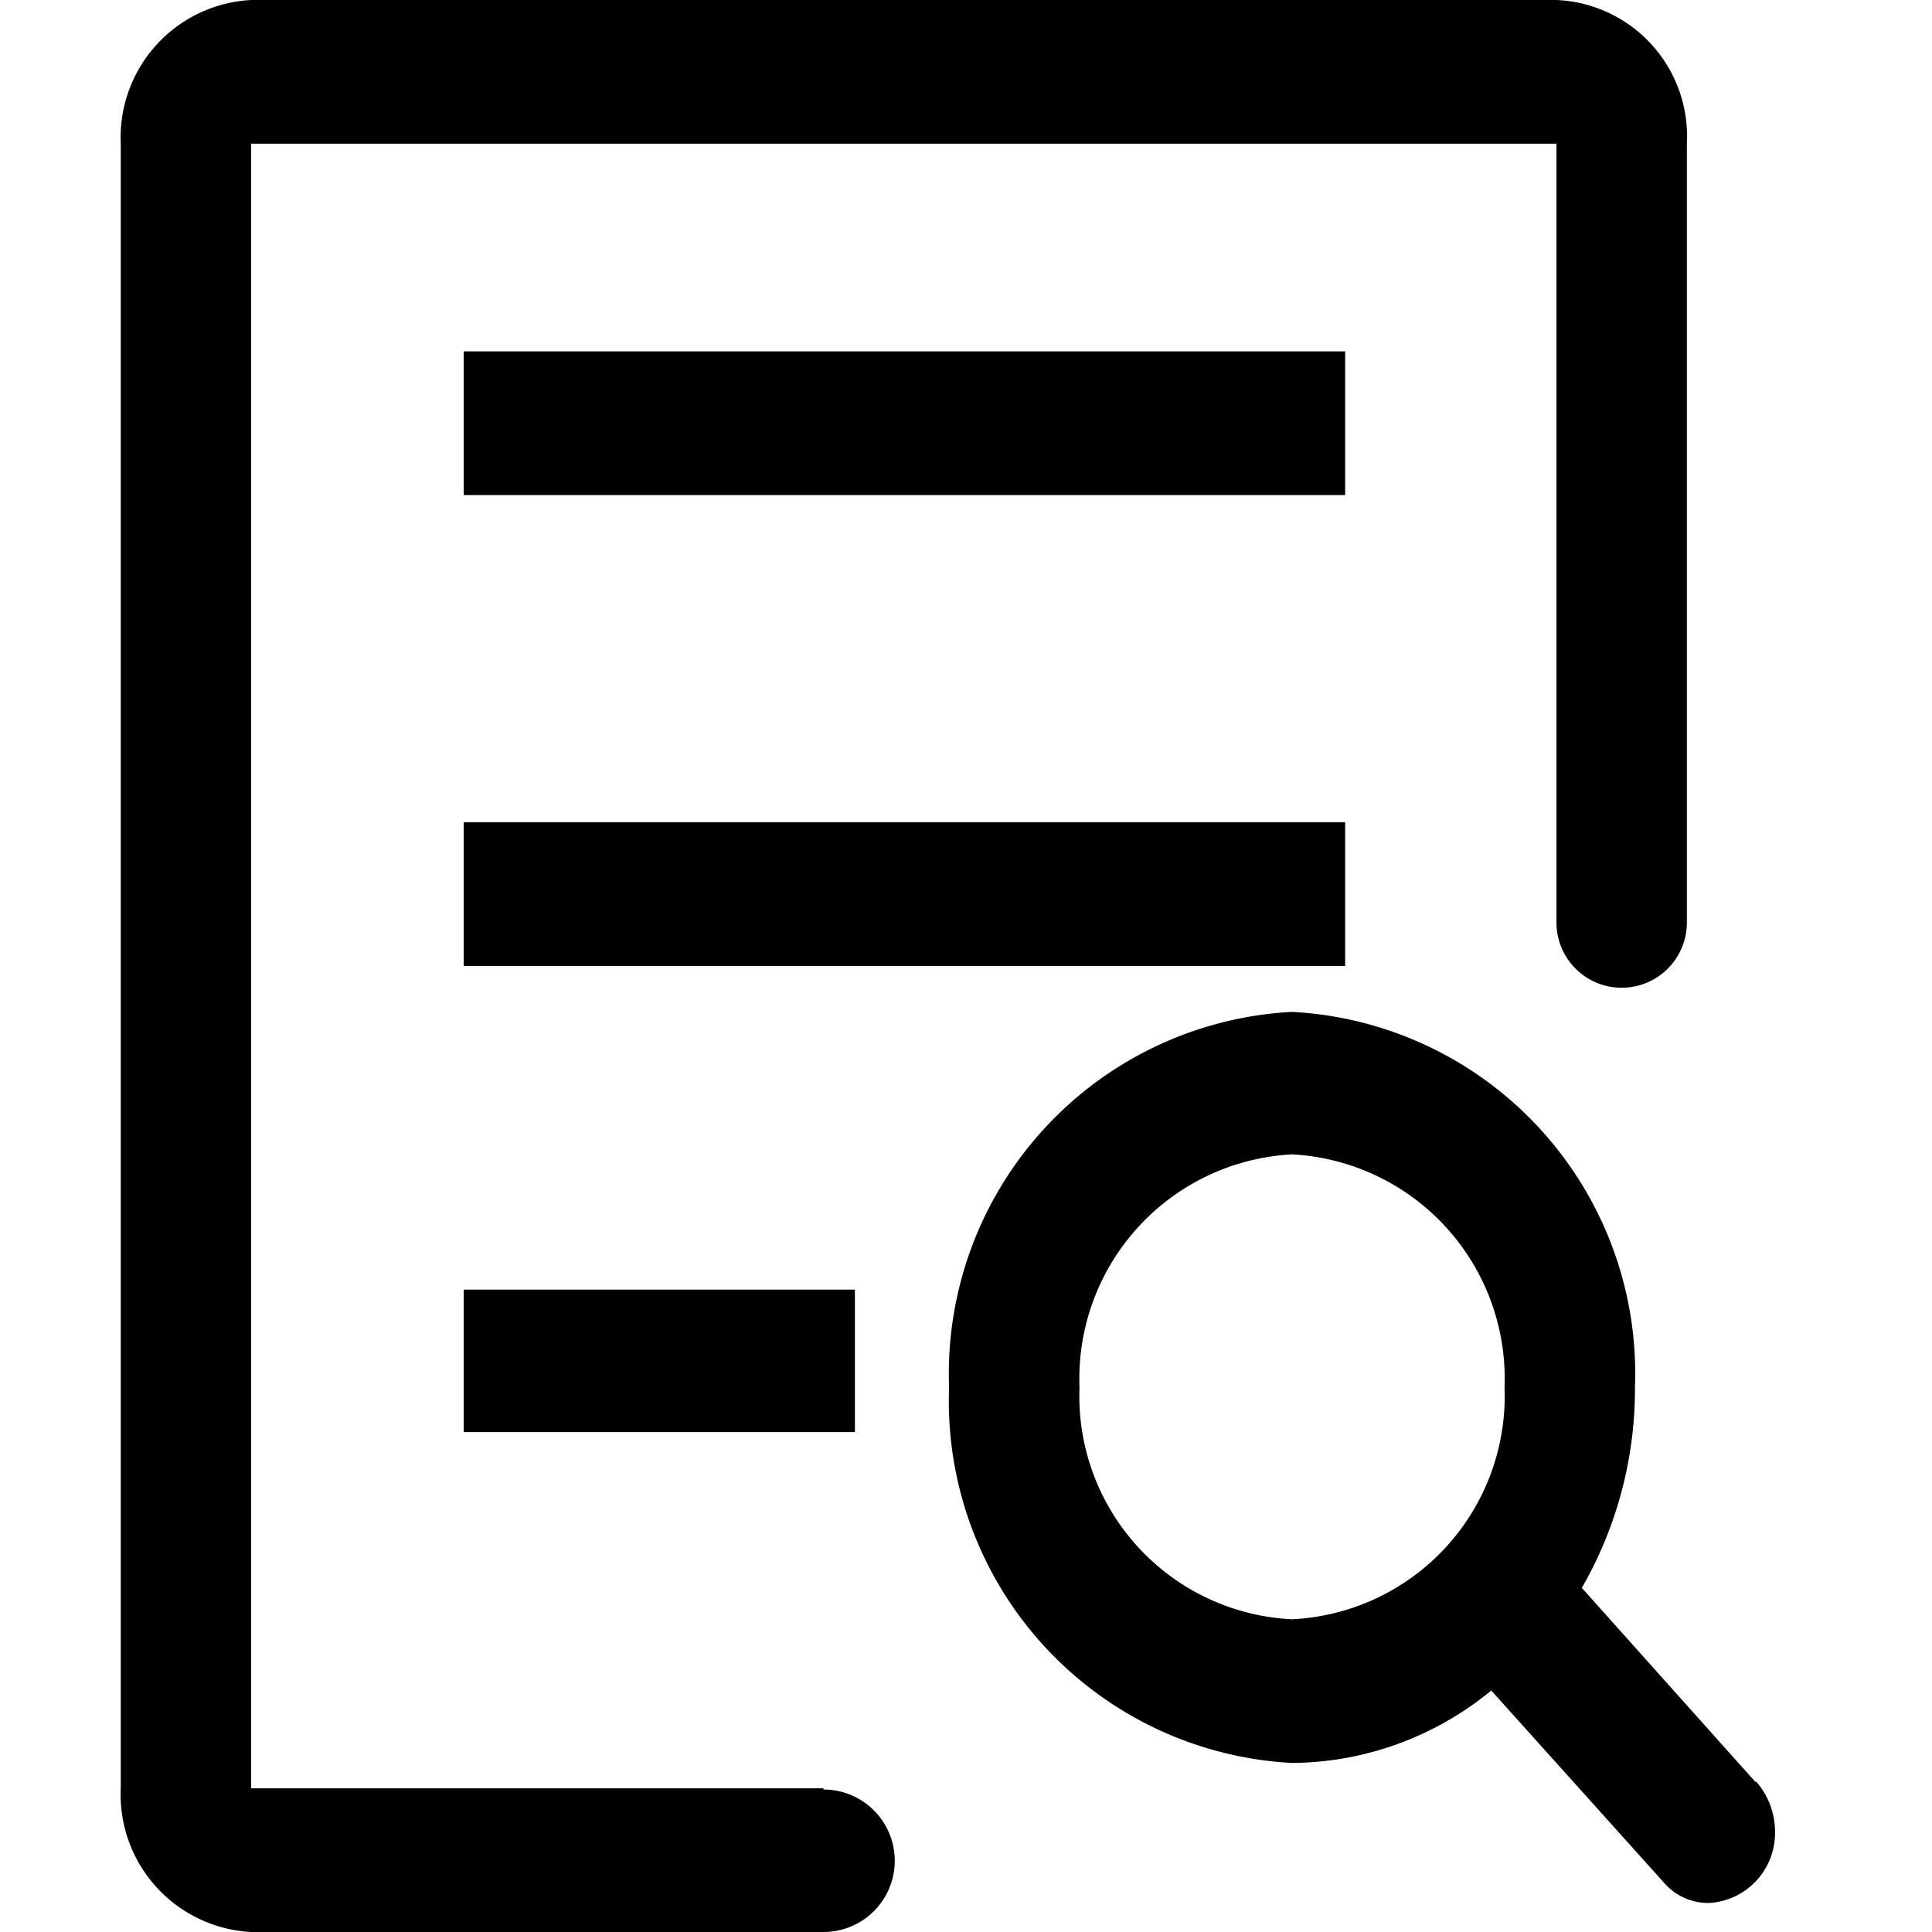 <svg id="图层_1" data-name="图层 1" xmlns="http://www.w3.org/2000/svg" viewBox="0 0 16 16"><path d="M3.84,2.91h7.3V4.1H3.84Zm0,3.9h7.3V8H3.84Zm0,3.87H7.08v1.18H3.84Z"/><path d="M6.82,14.81H2.08V1.19H12.89V7.64a.54.54,0,1,0,1.08,0h0V1.19A1.13,1.13,0,0,0,12.89,0H2.08A1.14,1.14,0,0,0,1,1.19V14.81A1.14,1.14,0,0,0,2.08,16H6.82a.59.59,0,0,0,0-1.18Z"/><path d="M14.54,14.76,13.1,13.15a3.3,3.3,0,0,0,.44-1.66A3,3,0,0,0,10.7,8.38a3,3,0,0,0-2.84,3.11A3,3,0,0,0,10.7,14.6,2.62,2.62,0,0,0,12.35,14l1.42,1.58a.49.49,0,0,0,.38.18.58.58,0,0,0,.55-.59.63.63,0,0,0-.16-.42ZM10.7,13.41a1.85,1.85,0,0,1-1.76-1.92A1.86,1.86,0,0,1,10.7,9.56a1.86,1.86,0,0,1,1.76,1.93A1.85,1.85,0,0,1,10.7,13.41Z"/></svg>
